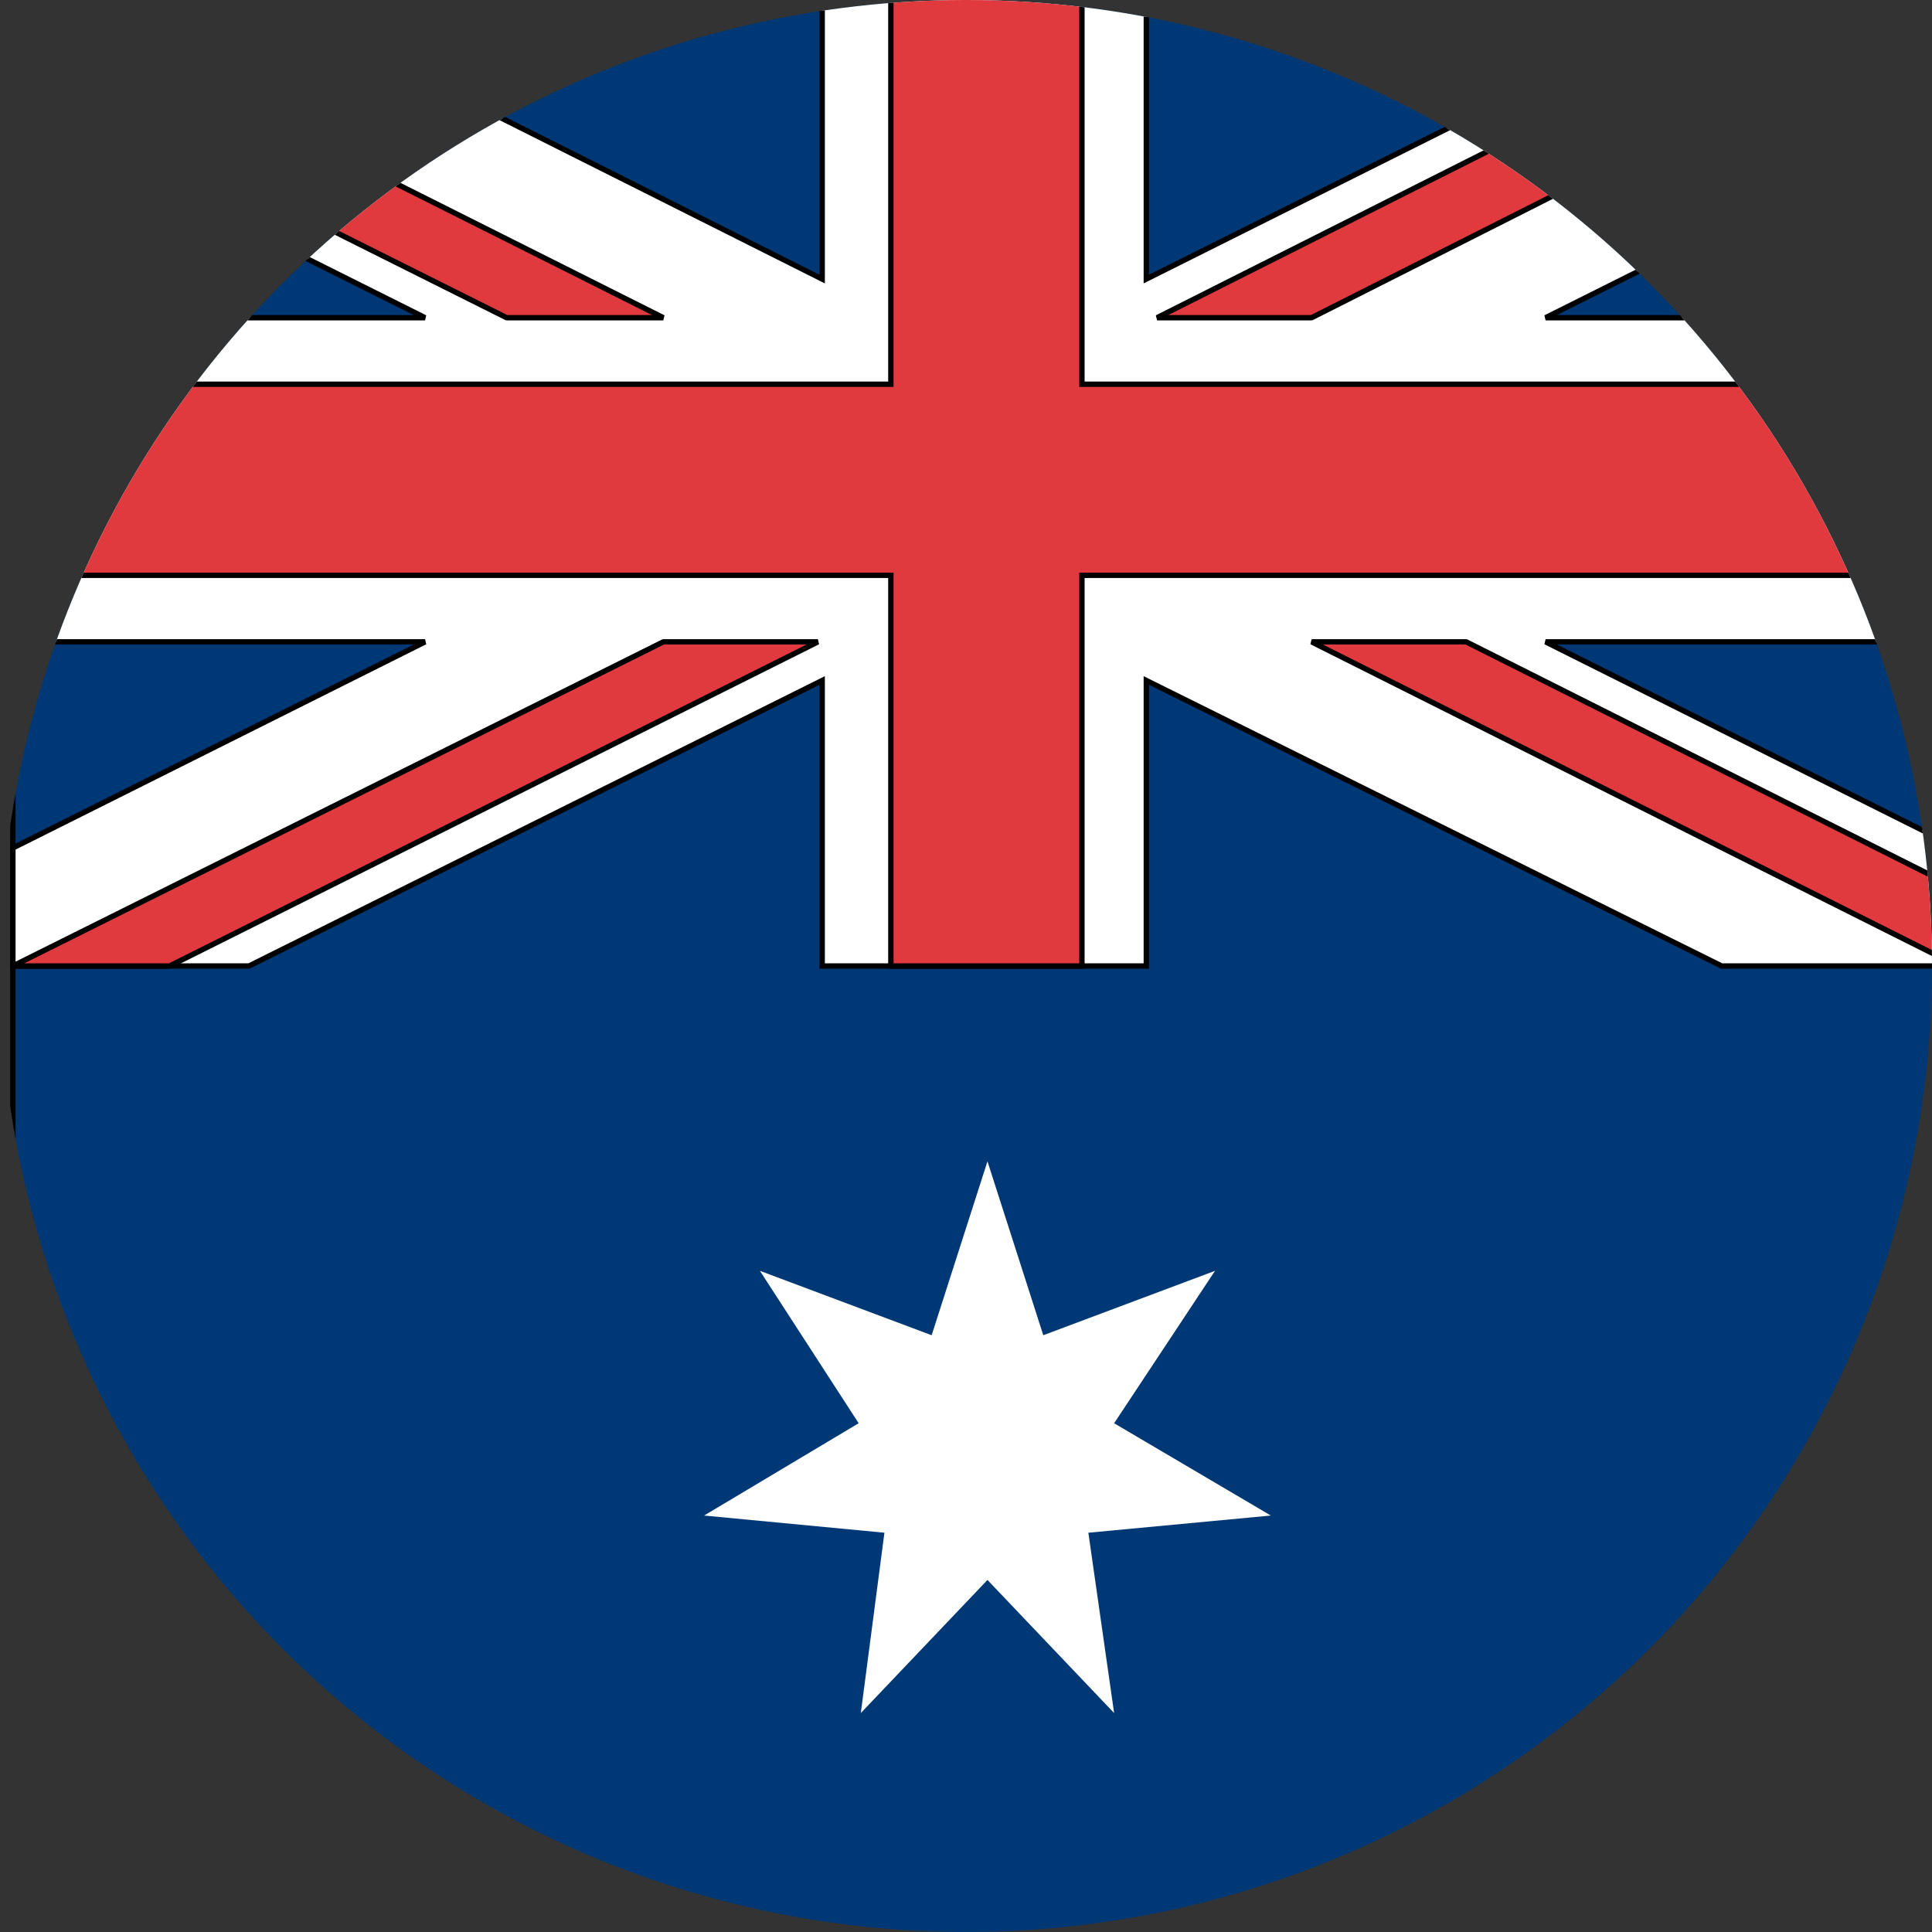 <?xml version="1.0" encoding="utf-8"?>
<!-- Generator: Adobe Illustrator 19.2.1, SVG Export Plug-In . SVG Version: 6.00 Build 0)  -->
<svg version="1.1" id="Layer_1" xmlns="http://www.w3.org/2000/svg" xmlns:xlink="http://www.w3.org/1999/xlink" x="0px" y="0px"
	 viewBox="0 0 90 90" style="enable-background:new 0 0 90 90;" xml:space="preserve">
<rect x="0" y="0" width="90" height="90" fill="#333333" stroke="none"/>
<style type="text/css">
	.st0{clip-path:url(#SVGID_2_);}
	.st1{fill:#003876;stroke:#000000;stroke-width:0.25;}
	.st2{fill:#FFFFFF;stroke:#000000;stroke-width:0.25;}
	.st3{fill:#E03A3E;stroke:#000000;stroke-width:0.25;stroke-linejoin:bevel;}
	.st4{fill:#E03A3E;stroke:#000000;stroke-width:0.25;}
	.st5{fill:#FFFFFF;}
</style>
<g>
	<defs>
		<circle id="SVGID_1_" cx="45" cy="45" r="45"/>
	</defs>
	<clipPath id="SVGID_2_">
		<use xlink:href="#SVGID_1_"  style="overflow:visible;"/>
	</clipPath>
	<g class="st0">
		<g>
			<rect x="0.6" y="-0.4" class="st1" width="181.5" height="90.7"/>
			<path class="st1" d="M91.3,45"/>
		</g>
		<polygon class="st2" points="0.6,14.8 19.8,14.8 0.6,5.2 0.6,-0.4 11.6,-0.4 38.3,13 38.3,-0.4 53.4,-0.4 53.4,13 80.2,-0.4 
			91.2,-0.4 91.2,5.2 72,14.8 91.2,14.8 91.2,29.9 72,29.9 91.2,39.5 91.2,45 80.2,45 53.4,31.7 53.4,45 38.3,45 38.3,31.7 11.6,45 
			0.6,45 0.6,39.5 19.8,29.9 0.6,29.9 		"/>
		<g>
			<polygon class="st3" points="84.1,-0.4 53.9,14.8 61.1,14.8 91.2,-0.4 			"/>
			<polygon class="st3" points="91.2,45 61.1,29.9 68.3,29.9 91.2,41.4 			"/>
			<polygon class="st3" points="30.9,14.8 0.6,-0.4 0.6,3.3 23.6,14.8 			"/>
			<polygon class="st3" points="30.9,29.9 0.6,45 7.9,45 38.1,29.9 			"/>
			<polygon class="st4" points="0.6,17.9 41.5,17.9 41.5,-0.4 50.4,-0.4 50.4,17.9 91.2,17.9 91.2,26.8 50.4,26.8 50.4,45 41.5,45 
				41.5,26.8 0.6,26.8 			"/>
		</g>
		<g>
			<polygon class="st5" points="48.6,62.2 56.6,59.2 51.9,66.3 59.2,70.6 50.7,71.4 51.9,79.8 46,73.6 40.1,79.8 41.2,71.4 
				32.8,70.6 40,66.3 35.4,59.2 43.4,62.2 46,54.1 			"/>
			<polygon class="st5" points="137.9,12.2 141.7,10.7 139.5,14.1 143,16.1 138.9,16.5 139.5,20.5 136.7,17.6 133.9,20.5 
				134.4,16.5 130.4,16.1 133.9,14.1 131.7,10.7 135.4,12.2 136.7,8.3 			"/>
			<polygon class="st5" points="137.9,72.6 141.7,71.2 139.5,74.6 143,76.6 138.9,77 139.5,81 136.7,78 133.9,81 134.4,77 
				130.4,76.6 133.9,74.6 131.7,71.2 135.4,72.6 136.7,68.8 			"/>
			<polygon class="st5" points="158.1,30.7 161.9,29.2 159.7,32.6 163.1,34.6 159.1,35 159.7,39 156.8,36.1 154.1,39 154.6,35 
				150.6,34.6 154,32.6 151.8,29.2 155.6,30.7 156.8,26.8 			"/>
			<polygon class="st5" points="115.2,36.7 119.1,35.3 116.8,38.6 120.3,40.7 116.3,41.1 116.8,45.1 114,42.1 111.2,45.1 
				111.8,41.1 107.7,40.7 111.2,38.6 109,35.3 112.8,36.7 114,32.9 			"/>
			<polygon class="st5" points="145.8,44.8 144.9,47.6 142,47.6 144.3,49.3 143.4,52 145.8,50.3 148.1,52 147.2,49.2 149.5,47.6 
				146.7,47.6 			"/>
		</g>
	</g>
</g>
</svg>
